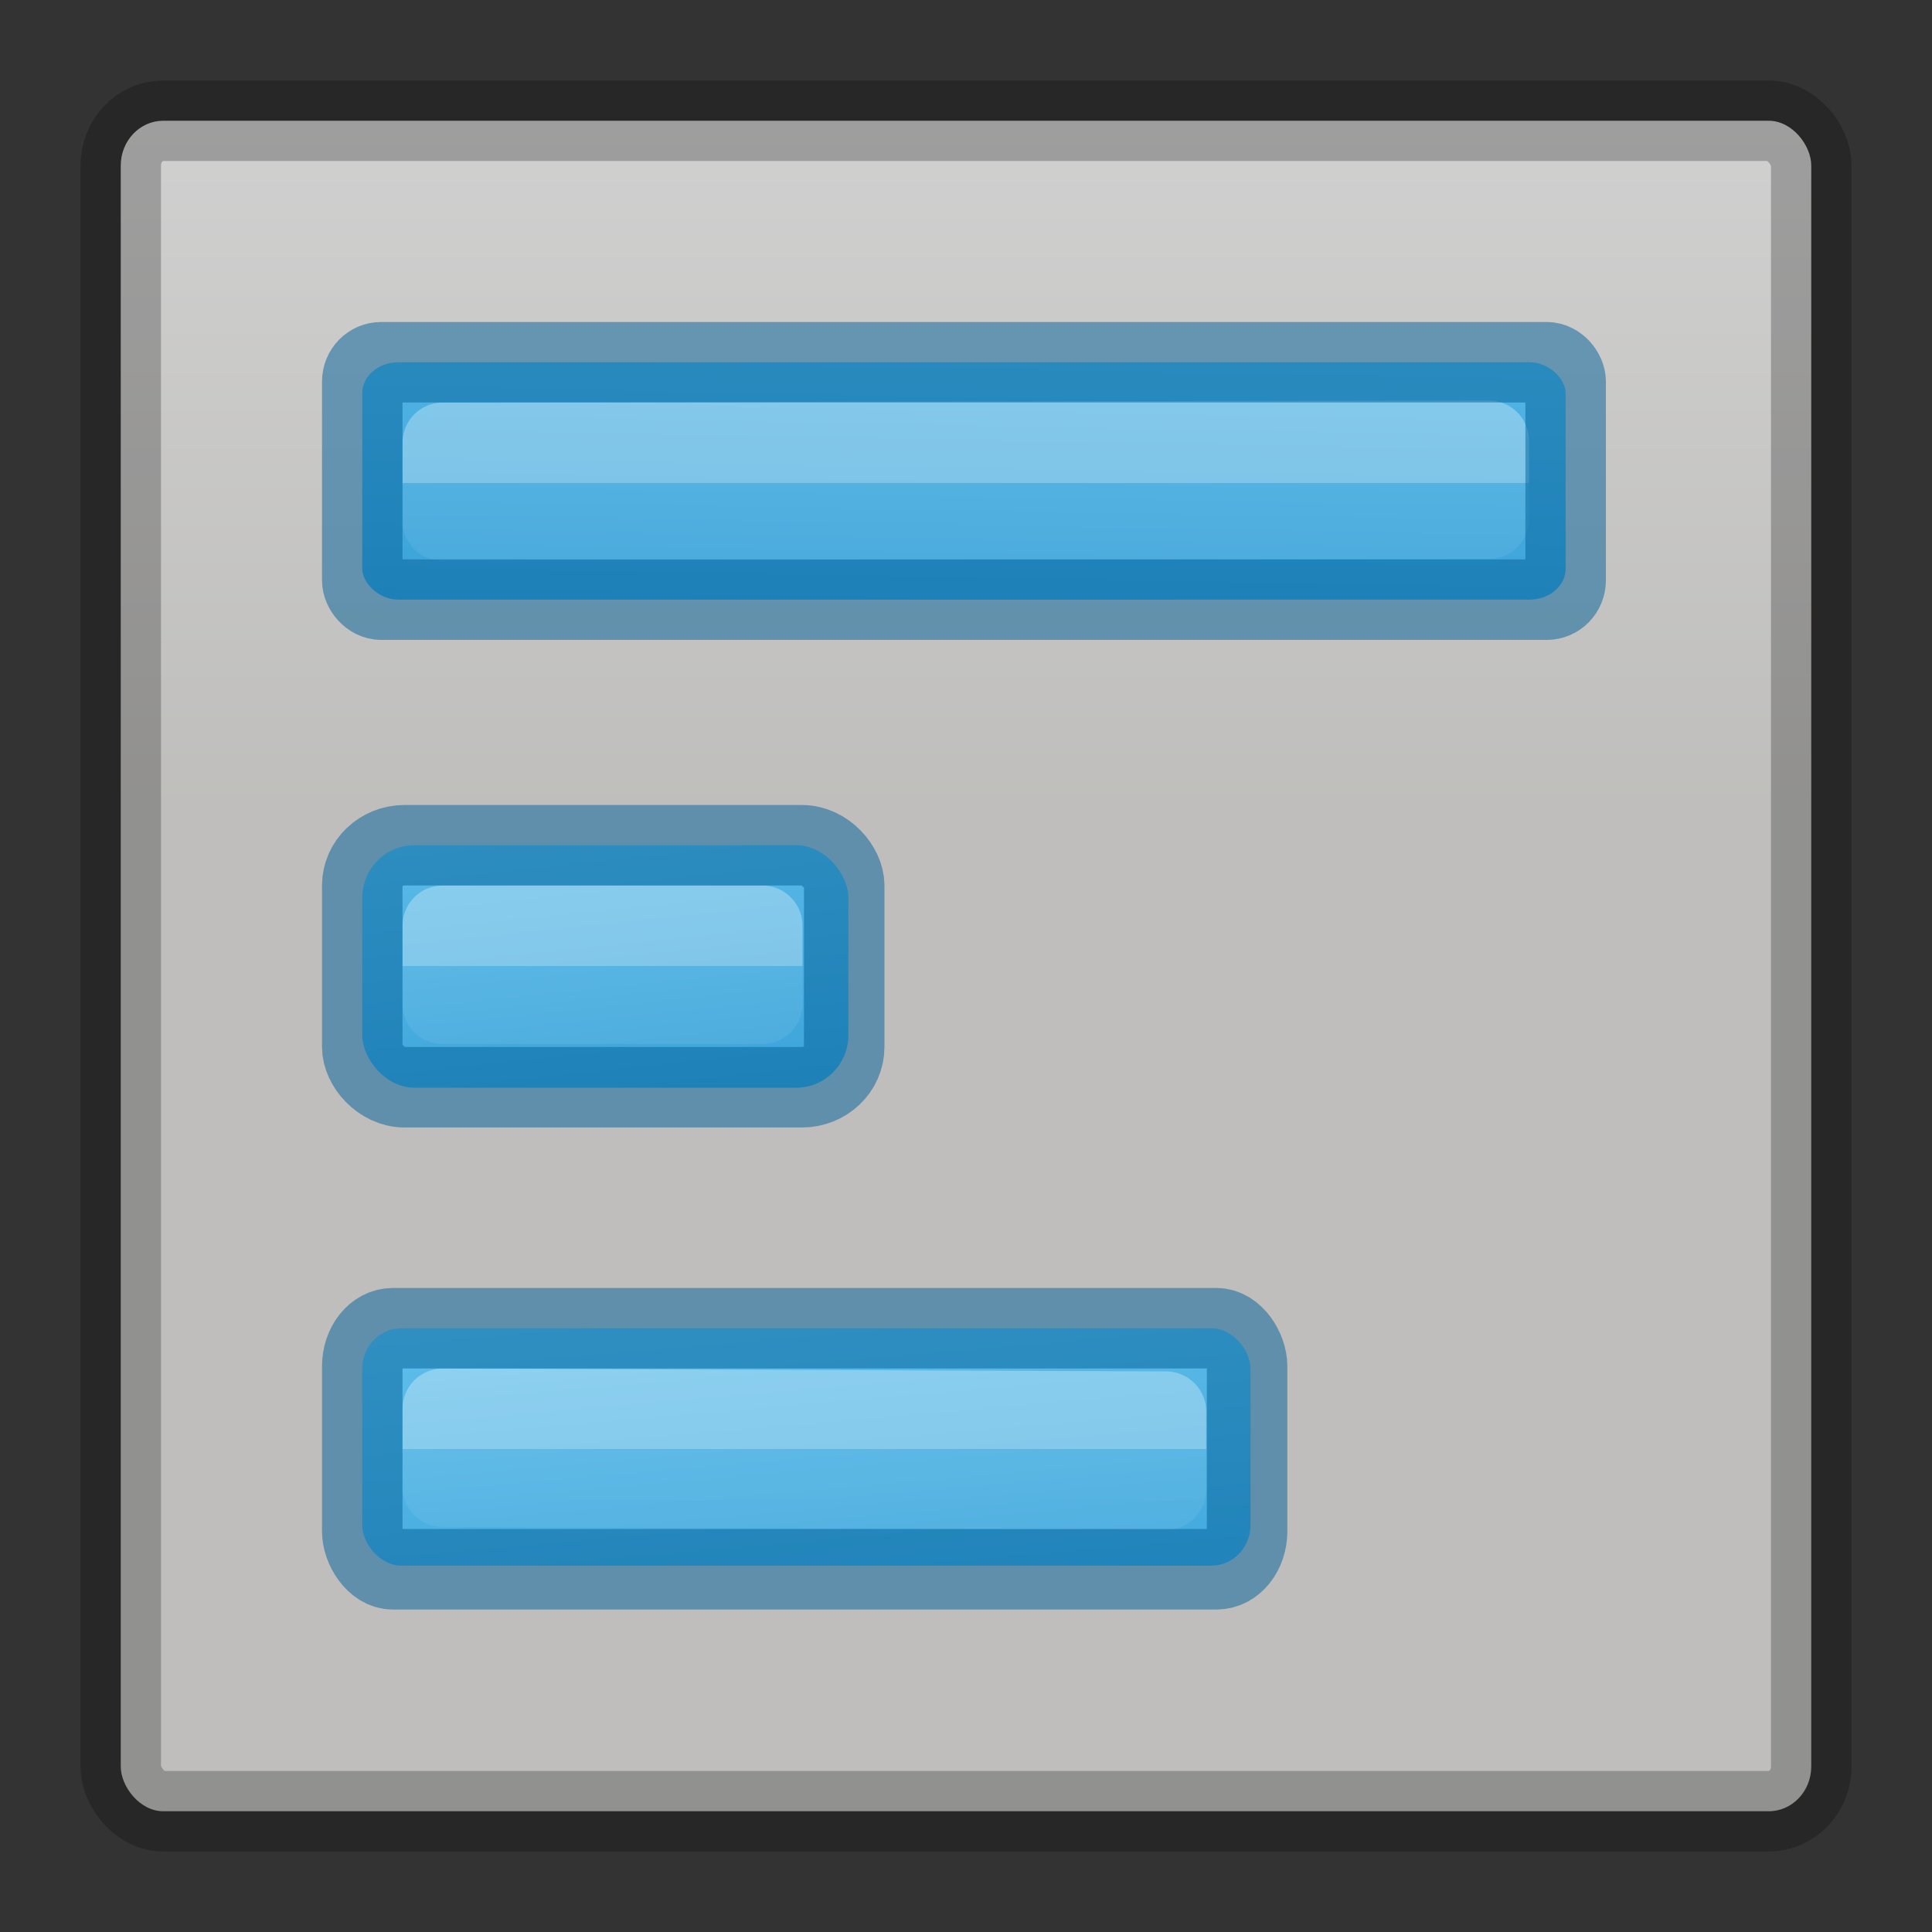 <svg viewBox="0 0 24 24" xmlns="http://www.w3.org/2000/svg" xmlns:xlink="http://www.w3.org/1999/xlink"><rect x="0" y="0" width="24" height="24" fill="#333333" stroke="none"/><linearGradient id="a" gradientTransform="matrix(.351 0 0 .243 3.568 10.162)" gradientUnits="userSpaceOnUse" x1="40.29" x2="40.29" y1="7.556" y2="40.444"><stop offset="0" stop-color="#fff"/><stop offset="0" stop-color="#fff" stop-opacity=".235"/><stop offset="1" stop-color="#fff" stop-opacity=".157"/><stop offset="1" stop-color="#fff" stop-opacity=".392"/></linearGradient><linearGradient id="b" gradientTransform="matrix(.351 0 0 .243 3.568 4.162)" gradientUnits="userSpaceOnUse" x1="40.29" x2="40.29" xlink:href="#a" y1="7.556" y2="40.444"/><linearGradient id="c" gradientTransform="matrix(.351 0 0 .243 3.568 16.162)" gradientUnits="userSpaceOnUse" x1="40.29" x2="40.29" xlink:href="#a" y1="7.556" y2="40.444"/><linearGradient id="d" gradientUnits="userSpaceOnUse" x1="14.575" x2="15.534" xlink:href="#e" y1="15.291" y2="26.415"/><linearGradient id="e" gradientUnits="userSpaceOnUse" x1="17.063" x2="17.063" y1="13.464" y2="24.439"><stop offset="0" stop-color="#63c1ec"/><stop offset="1" stop-color="#0a7ec2"/></linearGradient><linearGradient id="f" gradientTransform="matrix(.446 0 0 .45 40.802 -.025)" gradientUnits="userSpaceOnUse" x1="12" x2="12" y1="1.393" y2="22.463"><stop offset="0" stop-color="#fafafa"/><stop offset="1" stop-color="#e2e1de"/></linearGradient><linearGradient id="g" gradientUnits="userSpaceOnUse" x1="11.921" x2="12.964" xlink:href="#e" y1="8.8" y2="18.804"/><linearGradient id="h" gradientUnits="userSpaceOnUse" x1="13.431" x2="13.216" xlink:href="#e" y1="2.225" y2="14.027"/><rect height="21" rx=".528" ry=".556" style="opacity:.8;stroke:#000;stroke-linecap:round;stroke-linejoin:round;stroke-opacity:.298;fill:url(#f)" width="21" x="1.5" y="1.5"/><rect fill="url(#g)" height="3.012" rx=".648" ry=".654" width="6.039" x="4.5" y="10.5"/><rect fill="url(#d)" height="2.949" rx=".487" ry=".503" width="11.034" x="4.5" y="16.5"/><rect fill="url(#h)" height="2.949" rx=".449" ry=".384" width="14.949" x="4.5" y="4.5"/><g fill="none" stroke-linecap="round" stroke-linejoin="round"><path d="m5.5 11.5h3.969v.969h-3.969z" opacity=".3" stroke="url(#a)"/><path d="m5.5 5.5 12.994-.025v.969l-12.994.025z" opacity=".3" stroke="url(#b)"/><path d="m5.5 17.5 8.984.036v.969l-8.984-.036z" opacity=".3" stroke="url(#c)"/><g stroke="#006199"><rect height="2.994" opacity=".5" rx=".378" ry=".474" width="10.992" x="4.5" y="16.5"/><rect height="3.006" opacity=".5" rx=".525" ry=".5" width="5.987" x="4.5" y="10.5"/><rect height="2.949" opacity=".5" rx=".234" ry=".24" width="14.949" x="4.5" y="4.5"/></g></g></svg>